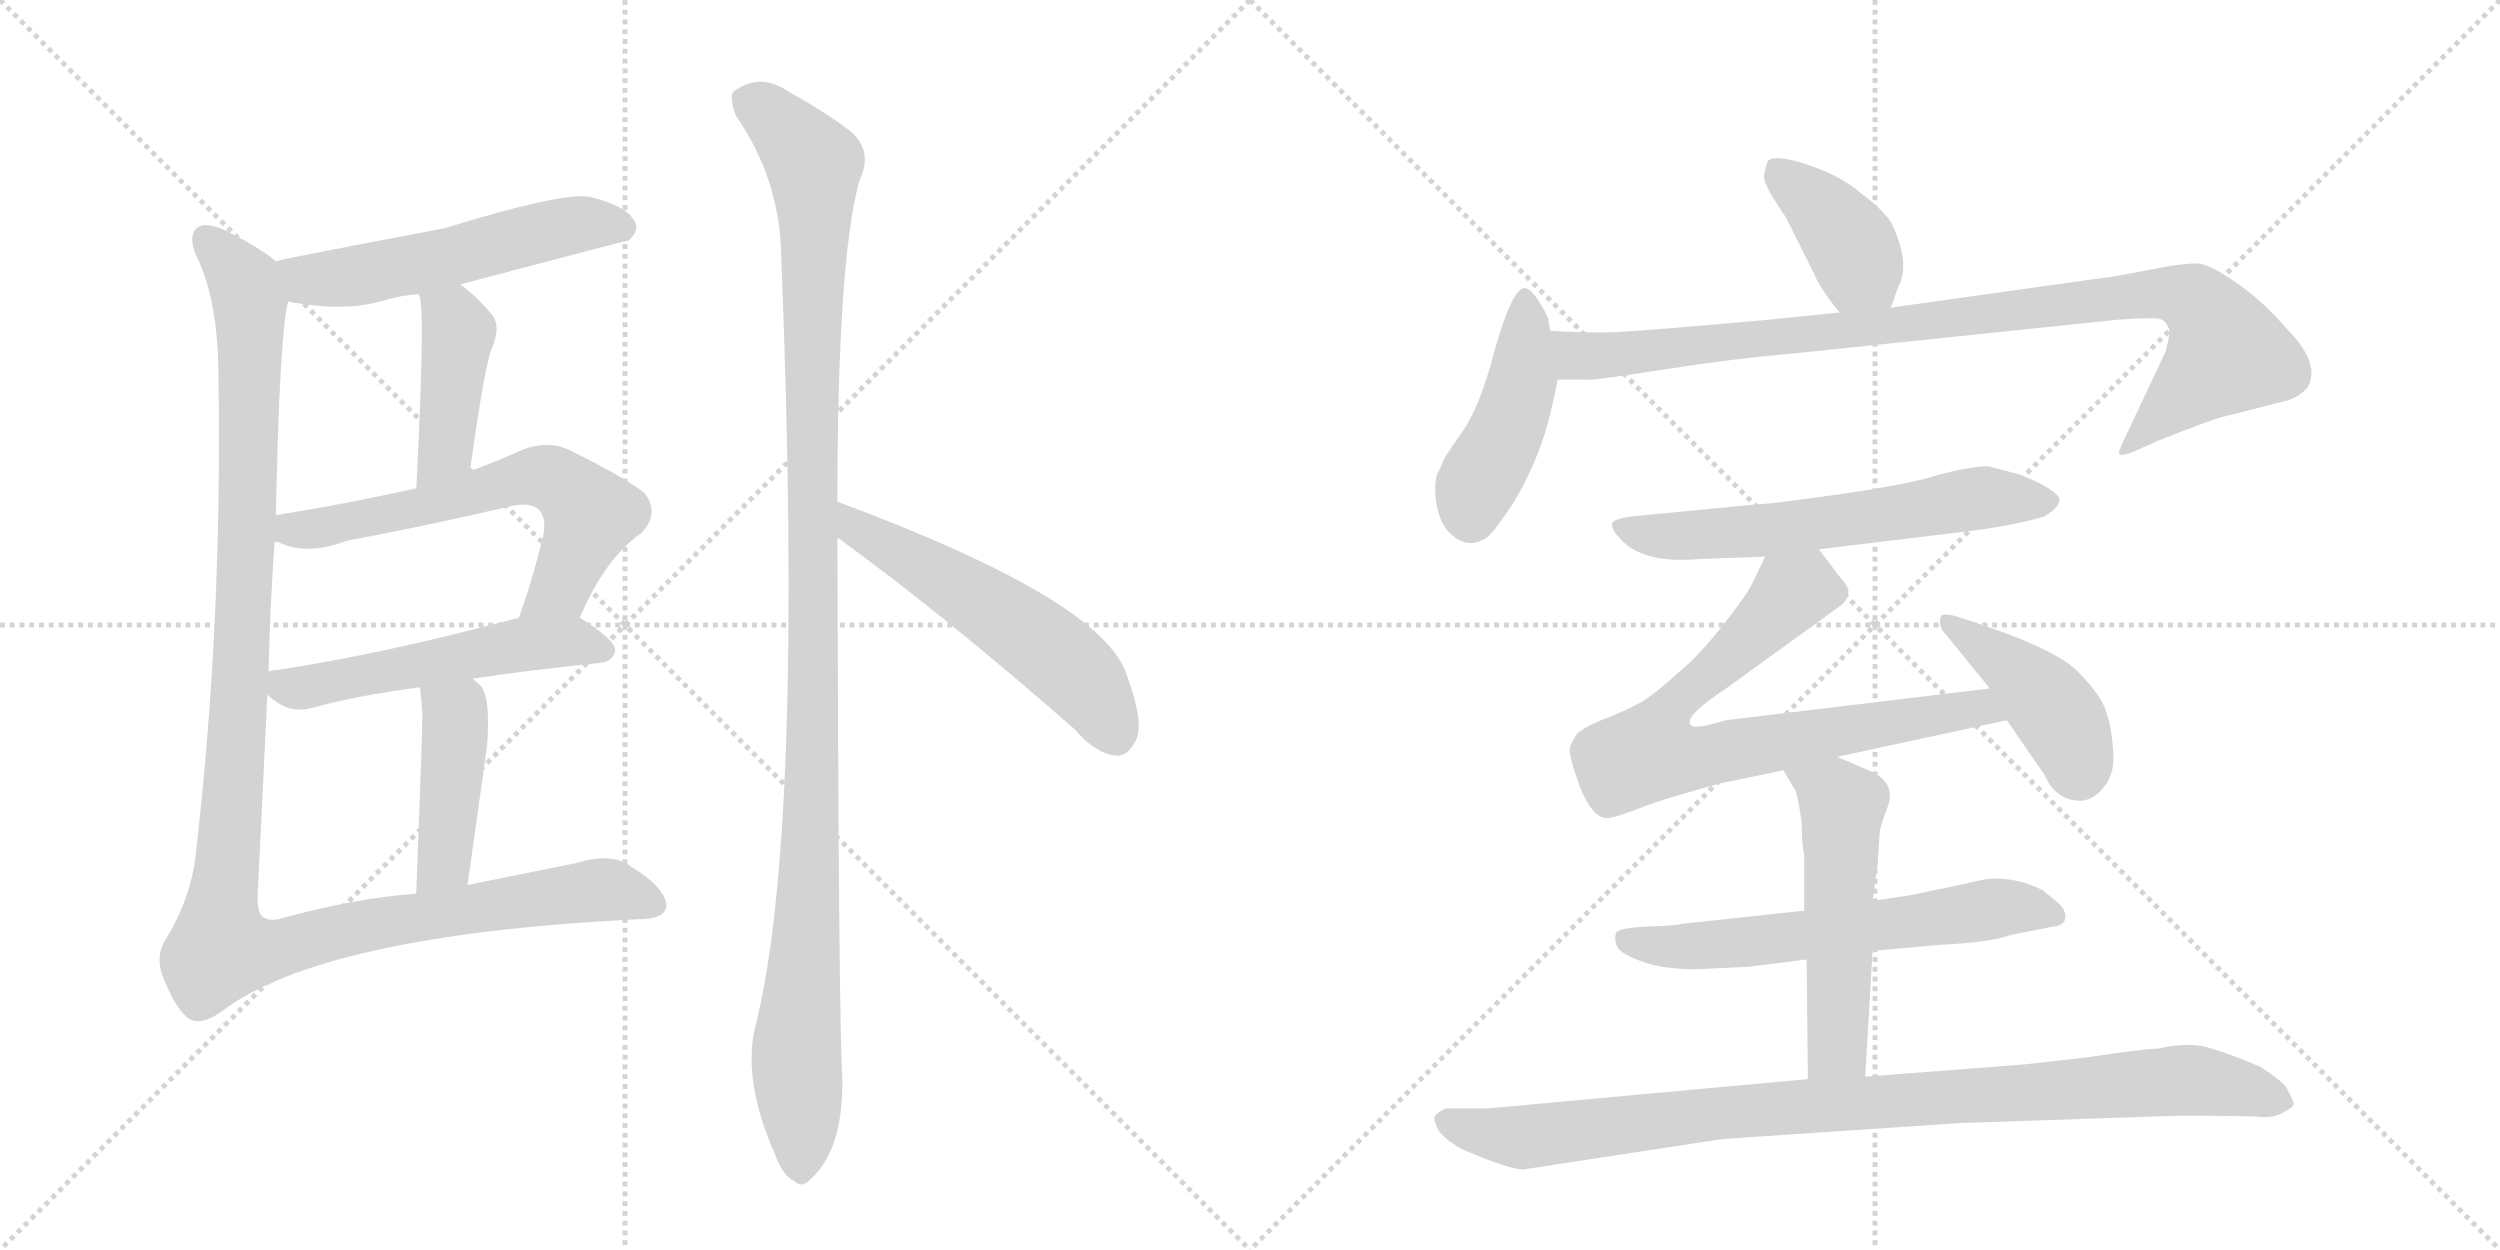 <svg version="1.1" viewBox="0 0 2048 1024" xmlns="http://www.w3.org/2000/svg">
  <g stroke="lightgray" stroke-dasharray="1,1" stroke-width="1" transform="scale(4, 4)">
    <line x1="0" y1="0" x2="256" y2="256"></line>
    <line x1="256" y1="0" x2="0" y2="256"></line>
    <line x1="128" y1="0" x2="128" y2="256"></line>
    <line x1="0" y1="128" x2="256" y2="128"></line>
    <line x1="256" y1="0" x2="512" y2="256"></line>
    <line x1="512" y1="0" x2="256" y2="256"></line>
    <line x1="384" y1="0" x2="384" y2="256"></line>
    <line x1="256" y1="128" x2="512" y2="128"></line>
  </g>
<g transform="scale(1, -1) translate(0, -850)">
   <style type="text/css">
    @keyframes keyframes0 {
      from {
       stroke: black;
       stroke-dashoffset: 547;
       stroke-width: 128;
       }
       64% {
       animation-timing-function: step-end;
       stroke: black;
       stroke-dashoffset: 0;
       stroke-width: 128;
       }
       to {
       stroke: black;
       stroke-width: 1024;
       }
       }
       #make-me-a-hanzi-animation-0 {
         animation: keyframes0 0.695s both;
         animation-delay: 0s;
         animation-timing-function: linear;
       }
    @keyframes keyframes1 {
      from {
       stroke: black;
       stroke-dashoffset: 423;
       stroke-width: 128;
       }
       58% {
       animation-timing-function: step-end;
       stroke: black;
       stroke-dashoffset: 0;
       stroke-width: 128;
       }
       to {
       stroke: black;
       stroke-width: 1024;
       }
       }
       #make-me-a-hanzi-animation-1 {
         animation: keyframes1 0.594s both;
         animation-delay: 0.695s;
         animation-timing-function: linear;
       }
    @keyframes keyframes2 {
      from {
       stroke: black;
       stroke-dashoffset: 627;
       stroke-width: 128;
       }
       67% {
       animation-timing-function: step-end;
       stroke: black;
       stroke-dashoffset: 0;
       stroke-width: 128;
       }
       to {
       stroke: black;
       stroke-width: 1024;
       }
       }
       #make-me-a-hanzi-animation-2 {
         animation: keyframes2 0.76s both;
         animation-delay: 1.289s;
         animation-timing-function: linear;
       }
    @keyframes keyframes3 {
      from {
       stroke: black;
       stroke-dashoffset: 531;
       stroke-width: 128;
       }
       63% {
       animation-timing-function: step-end;
       stroke: black;
       stroke-dashoffset: 0;
       stroke-width: 128;
       }
       to {
       stroke: black;
       stroke-width: 1024;
       }
       }
       #make-me-a-hanzi-animation-3 {
         animation: keyframes3 0.682s both;
         animation-delay: 2.05s;
         animation-timing-function: linear;
       }
    @keyframes keyframes4 {
      from {
       stroke: black;
       stroke-dashoffset: 427;
       stroke-width: 128;
       }
       58% {
       animation-timing-function: step-end;
       stroke: black;
       stroke-dashoffset: 0;
       stroke-width: 128;
       }
       to {
       stroke: black;
       stroke-width: 1024;
       }
       }
       #make-me-a-hanzi-animation-4 {
         animation: keyframes4 0.597s both;
         animation-delay: 2.732s;
         animation-timing-function: linear;
       }
    @keyframes keyframes5 {
      from {
       stroke: black;
       stroke-dashoffset: 1210;
       stroke-width: 128;
       }
       80% {
       animation-timing-function: step-end;
       stroke: black;
       stroke-dashoffset: 0;
       stroke-width: 128;
       }
       to {
       stroke: black;
       stroke-width: 1024;
       }
       }
       #make-me-a-hanzi-animation-5 {
         animation: keyframes5 1.235s both;
         animation-delay: 3.329s;
         animation-timing-function: linear;
       }
    @keyframes keyframes6 {
      from {
       stroke: black;
       stroke-dashoffset: 1150;
       stroke-width: 128;
       }
       79% {
       animation-timing-function: step-end;
       stroke: black;
       stroke-dashoffset: 0;
       stroke-width: 128;
       }
       to {
       stroke: black;
       stroke-width: 1024;
       }
       }
       #make-me-a-hanzi-animation-6 {
         animation: keyframes6 1.186s both;
         animation-delay: 4.564s;
         animation-timing-function: linear;
       }
    @keyframes keyframes7 {
      from {
       stroke: black;
       stroke-dashoffset: 550;
       stroke-width: 128;
       }
       64% {
       animation-timing-function: step-end;
       stroke: black;
       stroke-dashoffset: 0;
       stroke-width: 128;
       }
       to {
       stroke: black;
       stroke-width: 1024;
       }
       }
       #make-me-a-hanzi-animation-7 {
         animation: keyframes7 0.698s both;
         animation-delay: 5.75s;
         animation-timing-function: linear;
       }
    @keyframes keyframes8 {
      from {
       stroke: black;
       stroke-dashoffset: 392;
       stroke-width: 128;
       }
       56% {
       animation-timing-function: step-end;
       stroke: black;
       stroke-dashoffset: 0;
       stroke-width: 128;
       }
       to {
       stroke: black;
       stroke-width: 1024;
       }
       }
       #make-me-a-hanzi-animation-8 {
         animation: keyframes8 0.569s both;
         animation-delay: 6.447s;
         animation-timing-function: linear;
       }
    @keyframes keyframes9 {
      from {
       stroke: black;
       stroke-dashoffset: 444;
       stroke-width: 128;
       }
       59% {
       animation-timing-function: step-end;
       stroke: black;
       stroke-dashoffset: 0;
       stroke-width: 128;
       }
       to {
       stroke: black;
       stroke-width: 1024;
       }
       }
       #make-me-a-hanzi-animation-9 {
         animation: keyframes9 0.611s both;
         animation-delay: 7.016s;
         animation-timing-function: linear;
       }
    @keyframes keyframes10 {
      from {
       stroke: black;
       stroke-dashoffset: 952;
       stroke-width: 128;
       }
       76% {
       animation-timing-function: step-end;
       stroke: black;
       stroke-dashoffset: 0;
       stroke-width: 128;
       }
       to {
       stroke: black;
       stroke-width: 1024;
       }
       }
       #make-me-a-hanzi-animation-10 {
         animation: keyframes10 1.025s both;
         animation-delay: 7.628s;
         animation-timing-function: linear;
       }
    @keyframes keyframes11 {
      from {
       stroke: black;
       stroke-dashoffset: 610;
       stroke-width: 128;
       }
       67% {
       animation-timing-function: step-end;
       stroke: black;
       stroke-dashoffset: 0;
       stroke-width: 128;
       }
       to {
       stroke: black;
       stroke-width: 1024;
       }
       }
       #make-me-a-hanzi-animation-11 {
         animation: keyframes11 0.746s both;
         animation-delay: 8.653s;
         animation-timing-function: linear;
       }
    @keyframes keyframes12 {
      from {
       stroke: black;
       stroke-dashoffset: 755;
       stroke-width: 128;
       }
       71% {
       animation-timing-function: step-end;
       stroke: black;
       stroke-dashoffset: 0;
       stroke-width: 128;
       }
       to {
       stroke: black;
       stroke-width: 1024;
       }
       }
       #make-me-a-hanzi-animation-12 {
         animation: keyframes12 0.864s both;
         animation-delay: 9.399s;
         animation-timing-function: linear;
       }
    @keyframes keyframes13 {
      from {
       stroke: black;
       stroke-dashoffset: 426;
       stroke-width: 128;
       }
       58% {
       animation-timing-function: step-end;
       stroke: black;
       stroke-dashoffset: 0;
       stroke-width: 128;
       }
       to {
       stroke: black;
       stroke-width: 1024;
       }
       }
       #make-me-a-hanzi-animation-13 {
         animation: keyframes13 0.597s both;
         animation-delay: 10.263s;
         animation-timing-function: linear;
       }
    @keyframes keyframes14 {
      from {
       stroke: black;
       stroke-dashoffset: 610;
       stroke-width: 128;
       }
       67% {
       animation-timing-function: step-end;
       stroke: black;
       stroke-dashoffset: 0;
       stroke-width: 128;
       }
       to {
       stroke: black;
       stroke-width: 1024;
       }
       }
       #make-me-a-hanzi-animation-14 {
         animation: keyframes14 0.746s both;
         animation-delay: 10.86s;
         animation-timing-function: linear;
       }
    @keyframes keyframes15 {
      from {
       stroke: black;
       stroke-dashoffset: 528;
       stroke-width: 128;
       }
       63% {
       animation-timing-function: step-end;
       stroke: black;
       stroke-dashoffset: 0;
       stroke-width: 128;
       }
       to {
       stroke: black;
       stroke-width: 1024;
       }
       }
       #make-me-a-hanzi-animation-15 {
         animation: keyframes15 0.68s both;
         animation-delay: 11.606s;
         animation-timing-function: linear;
       }
    @keyframes keyframes16 {
      from {
       stroke: black;
       stroke-dashoffset: 946;
       stroke-width: 128;
       }
       75% {
       animation-timing-function: step-end;
       stroke: black;
       stroke-dashoffset: 0;
       stroke-width: 128;
       }
       to {
       stroke: black;
       stroke-width: 1024;
       }
       }
       #make-me-a-hanzi-animation-16 {
         animation: keyframes16 1.02s both;
         animation-delay: 12.286s;
         animation-timing-function: linear;
       }
</style>
<path d="M 377 617 Q 513 653 515 653 Q 525 662 519 670 Q 512 682 482 689 Q 458 692 364 663 Q 232 638 226 636 C 197 629 206 608 236 603 Q 282 594 315 604 Q 328 608 343 609 L 377 617 Z" fill="lightgray"></path> 
<path d="M 385 464 Q 397 551 403 565 Q 410 581 404 591 Q 391 607 377 617 C 353 635 335 638 343 609 Q 349 603 341 450 C 339 420 381 434 385 464 Z" fill="lightgray"></path> 
<path d="M 475 344 Q 496 393 525 413 Q 541 429 528 446 Q 512 459 465 482 Q 449 489 429 482 Q 407 472 385 464 L 341 450 Q 283 437 226 428 C 196 423 196 415 225 406 Q 228 406 230 405 Q 252 395 284 407 Q 353 420 417 435 Q 433 439 441 433 Q 448 426 445 411 Q 436 374 425 344 C 415 316 463 317 475 344 Z" fill="lightgray"></path> 
<path d="M 387 294 Q 433 301 492 307 Q 502 308 504 317 Q 504 326 475 344 C 460 353 454 352 425 344 Q 313 314 226 301 Q 220 301 220 299 C 203 294 203 294 219 281 Q 226 274 236 270 Q 246 267 259 271 Q 292 280 344 287 L 387 294 Z" fill="lightgray"></path> 
<path d="M 383 125 Q 392 189 399 239 Q 402 278 394 288 Q 390 292 387 294 C 364 313 340 317 344 287 Q 345 280 346 265 Q 346 249 341 118 C 340 88 379 95 383 125 Z" fill="lightgray"></path> 
<path d="M 226 636 Q 214 646 191 658 Q 169 670 161 663 Q 154 656 161 640 Q 179 604 179 539 Q 182 340 161 156 Q 158 117 136 81 Q 126 66 135 46 Q 144 24 154 16 Q 164 9 181 21 Q 263 84 523 97 Q 545 97 546 108 Q 545 123 517 140 Q 502 152 472 143 Q 423 133 383 125 L 341 118 Q 290 114 232 98 Q 222 95 217 98 Q 211 99 211 116 Q 215 195 219 281 L 220 299 Q 221 351 225 406 L 226 428 Q 229 576 236 603 C 239 627 239 627 226 636 Z" fill="lightgray"></path> 
<path d="M 686 439 Q 686 637 704 702 Q 717 729 692 746 Q 676 758 646 775 Q 622 791 601 775 Q 597 771 603 755 Q 639 703 640 640 Q 659 162 618 6 Q 609 -37 635 -96 Q 642 -114 650 -117 Q 657 -124 664 -116 Q 691 -92 690 -33 Q 687 16 686 409 L 686 439 Z" fill="lightgray"></path> 
<path d="M 686 409 L 687 409 Q 775 345 881 252 Q 897 233 914 231 Q 923 230 929 241 Q 939 254 923 297 Q 904 358 686 439 C 658 450 661 425 686 409 Z" fill="lightgray"></path> 
<path d="M 1549 598 L 1555 615 Q 1565 633 1551 664 Q 1546 676 1524 692 Q 1508 706 1481 715 Q 1454 724 1448 718 Q 1446 712 1445 705 Q 1445 698 1463 672 L 1486 626 Q 1490 615 1507 594 C 1526 571 1539 570 1549 598 Z" fill="lightgray"></path> 
<path d="M 1270 579 L 1268 590 Q 1256 614 1249 614 Q 1239 614 1225 565 Q 1212 515 1197 495 Q 1183 475 1182 472 Q 1181 468 1178 463 Q 1175 458 1176 442 Q 1178 425 1186 415 Q 1201 399 1217 409 Q 1223 413 1235 431 Q 1247 448 1257 472 Q 1268 496 1276 539 L 1270 579 Z" fill="lightgray"></path> 
<path d="M 1507 594 L 1448 588 Q 1347 579 1325 578 Q 1303 577 1270 579 C 1240 580 1246 539 1276 539 L 1301 539 Q 1304 538 1361 547 Q 1418 556 1465 560 L 1734 588 Q 1762 590 1768 589 Q 1774 588 1776 582 Q 1779 580 1774 562 L 1742 494 Q 1735 480 1736 478 Q 1738 476 1748 480 L 1768 489 Q 1811 506 1819 508 L 1874 522 Q 1882 524 1890 532 Q 1902 552 1873 581 Q 1855 602 1834 617 Q 1813 632 1802 634 Q 1791 635 1761 629 Q 1731 623 1713 621 L 1549 598 L 1507 594 Z" fill="lightgray"></path> 
<path d="M 1490 400 L 1622 416 Q 1656 421 1675 427 Q 1686 434 1687 439 Q 1689 443 1678 450 Q 1667 457 1652 462 L 1629 468 Q 1614 468 1588 461 Q 1563 453 1506 445 Q 1450 437 1441 437 L 1337 427 Q 1323 425 1321 422 Q 1319 417 1327 409 Q 1345 388 1392 392 L 1446 394 L 1490 400 Z" fill="lightgray"></path> 
<path d="M 1505 230 L 1644 260 C 1673 266 1660 290 1630 286 L 1414 260 L 1403 257 Q 1388 253 1385 256 Q 1379 263 1414 286 L 1508 354 Q 1520 364 1509 375 L 1490 400 C 1472 424 1459 421 1446 394 L 1436 373 Q 1430 361 1410 336 Q 1390 311 1376 300 Q 1352 278 1341 273 Q 1330 267 1314 261 Q 1299 255 1292 249 Q 1287 242 1286 237 Q 1285 231 1294 206 Q 1304 181 1315 180 Q 1320 179 1338 186 Q 1356 193 1373 198 L 1408 208 L 1461 219 L 1505 230 Z" fill="lightgray"></path> 
<path d="M 1644 260 L 1675 215 Q 1684 194 1705 194 Q 1716 195 1724 206 Q 1733 217 1731 236 Q 1730 254 1725 268 Q 1721 281 1701 301 Q 1681 320 1609 343 Q 1592 349 1590 345 Q 1588 340 1591 334 L 1630 286 L 1644 260 Z" fill="lightgray"></path> 
<path d="M 1534 71 L 1589 76 Q 1631 78 1647 84 L 1682 91 Q 1692 92 1692 99 Q 1692 106 1684 112 L 1673 121 Q 1650 132 1629 130 Q 1626 130 1605 125 L 1567 117 L 1534 112 L 1478 104 L 1376 93 Q 1376 92 1351 91 Q 1326 90 1324 86 Q 1322 80 1325 74 Q 1329 68 1346 62 Q 1363 56 1390 56 L 1432 58 L 1480 64 L 1534 71 Z" fill="lightgray"></path> 
<path d="M 1528 -32 L 1534 71 L 1534 112 L 1538 141 L 1540 169 Q 1540 172 1546 188 Q 1554 208 1533 218 L 1505 230 C 1477 242 1446 245 1461 219 L 1471 202 Q 1473 197 1476 176 Q 1476 158 1478 150 L 1478 104 L 1480 64 L 1481 -34 C 1481 -64 1526 -62 1528 -32 Z" fill="lightgray"></path> 
<path d="M 1248 -108 L 1405 -84 Q 1411 -83 1427 -82 L 1606 -70 L 1784 -64 Q 1841 -64 1852 -65 Q 1863 -66 1871 -61 Q 1879 -57 1879 -54 Q 1879 -52 1873 -41 Q 1870 -36 1852 -24 Q 1831 -15 1812 -9 Q 1794 -3 1768 -9 Q 1758 -9 1711 -16 L 1658 -22 L 1528 -32 L 1481 -34 L 1219 -58 L 1184 -58 Q 1176 -62 1175 -66 Q 1175 -70 1179 -77 Q 1187 -86 1199 -92 Q 1236 -108 1248 -108 Z" fill="lightgray"></path> 
      <clipPath id="make-me-a-hanzi-clip-0">
      <path d="M 377 617 Q 513 653 515 653 Q 525 662 519 670 Q 512 682 482 689 Q 458 692 364 663 Q 232 638 226 636 C 197 629 206 608 236 603 Q 282 594 315 604 Q 328 608 343 609 L 377 617 Z" fill="lightgray"></path>
      </clipPath>
      <path clip-path="url(#make-me-a-hanzi-clip-0)" d="M 229 631 L 252 621 L 278 622 L 463 665 L 485 668 L 512 661 " fill="none" id="make-me-a-hanzi-animation-0" stroke-dasharray="419 838" stroke-linecap="round"></path>

      <clipPath id="make-me-a-hanzi-clip-1">
      <path d="M 385 464 Q 397 551 403 565 Q 410 581 404 591 Q 391 607 377 617 C 353 635 335 638 343 609 Q 349 603 341 450 C 339 420 381 434 385 464 Z" fill="lightgray"></path>
      </clipPath>
      <path clip-path="url(#make-me-a-hanzi-clip-1)" d="M 349 610 L 376 578 L 366 482 L 344 464 " fill="none" id="make-me-a-hanzi-animation-1" stroke-dasharray="295 590" stroke-linecap="round"></path>

      <clipPath id="make-me-a-hanzi-clip-2">
      <path d="M 475 344 Q 496 393 525 413 Q 541 429 528 446 Q 512 459 465 482 Q 449 489 429 482 Q 407 472 385 464 L 341 450 Q 283 437 226 428 C 196 423 196 415 225 406 Q 228 406 230 405 Q 252 395 284 407 Q 353 420 417 435 Q 433 439 441 433 Q 448 426 445 411 Q 436 374 425 344 C 415 316 463 317 475 344 Z" fill="lightgray"></path>
      </clipPath>
      <path clip-path="url(#make-me-a-hanzi-clip-2)" d="M 229 411 L 349 435 L 430 459 L 452 458 L 484 428 L 459 369 L 431 349 " fill="none" id="make-me-a-hanzi-animation-2" stroke-dasharray="499 998" stroke-linecap="round"></path>

      <clipPath id="make-me-a-hanzi-clip-3">
      <path d="M 387 294 Q 433 301 492 307 Q 502 308 504 317 Q 504 326 475 344 C 460 353 454 352 425 344 Q 313 314 226 301 Q 220 301 220 299 C 203 294 203 294 219 281 Q 226 274 236 270 Q 246 267 259 271 Q 292 280 344 287 L 387 294 Z" fill="lightgray"></path>
      </clipPath>
      <path clip-path="url(#make-me-a-hanzi-clip-3)" d="M 225 294 L 249 287 L 431 322 L 474 325 L 494 317 " fill="none" id="make-me-a-hanzi-animation-3" stroke-dasharray="403 806" stroke-linecap="round"></path>

      <clipPath id="make-me-a-hanzi-clip-4">
      <path d="M 383 125 Q 392 189 399 239 Q 402 278 394 288 Q 390 292 387 294 C 364 313 340 317 344 287 Q 345 280 346 265 Q 346 249 341 118 C 340 88 379 95 383 125 Z" fill="lightgray"></path>
      </clipPath>
      <path clip-path="url(#make-me-a-hanzi-clip-4)" d="M 352 283 L 373 263 L 373 249 L 364 144 L 346 130 " fill="none" id="make-me-a-hanzi-animation-4" stroke-dasharray="299 598" stroke-linecap="round"></path>

      <clipPath id="make-me-a-hanzi-clip-5">
      <path d="M 226 636 Q 214 646 191 658 Q 169 670 161 663 Q 154 656 161 640 Q 179 604 179 539 Q 182 340 161 156 Q 158 117 136 81 Q 126 66 135 46 Q 144 24 154 16 Q 164 9 181 21 Q 263 84 523 97 Q 545 97 546 108 Q 545 123 517 140 Q 502 152 472 143 Q 423 133 383 125 L 341 118 Q 290 114 232 98 Q 222 95 217 98 Q 211 99 211 116 Q 215 195 219 281 L 220 299 Q 221 351 225 406 L 226 428 Q 229 576 236 603 C 239 627 239 627 226 636 Z" fill="lightgray"></path>
      </clipPath>
      <path clip-path="url(#make-me-a-hanzi-clip-5)" d="M 169 655 L 197 624 L 205 598 L 198 307 L 179 89 L 184 72 L 211 70 L 321 96 L 496 121 L 535 110 " fill="none" id="make-me-a-hanzi-animation-5" stroke-dasharray="1082 2164" stroke-linecap="round"></path>

      <clipPath id="make-me-a-hanzi-clip-6">
      <path d="M 686 439 Q 686 637 704 702 Q 717 729 692 746 Q 676 758 646 775 Q 622 791 601 775 Q 597 771 603 755 Q 639 703 640 640 Q 659 162 618 6 Q 609 -37 635 -96 Q 642 -114 650 -117 Q 657 -124 664 -116 Q 691 -92 690 -33 Q 687 16 686 409 L 686 439 Z" fill="lightgray"></path>
      </clipPath>
      <path clip-path="url(#make-me-a-hanzi-clip-6)" d="M 613 769 L 640 748 L 667 715 L 668 292 L 652 -16 L 656 -102 " fill="none" id="make-me-a-hanzi-animation-6" stroke-dasharray="1022 2044" stroke-linecap="round"></path>

      <clipPath id="make-me-a-hanzi-clip-7">
      <path d="M 686 409 L 687 409 Q 775 345 881 252 Q 897 233 914 231 Q 923 230 929 241 Q 939 254 923 297 Q 904 358 686 439 C 658 450 661 425 686 409 Z" fill="lightgray"></path>
      </clipPath>
      <path clip-path="url(#make-me-a-hanzi-clip-7)" d="M 697 432 L 701 417 L 853 323 L 891 288 L 915 246 " fill="none" id="make-me-a-hanzi-animation-7" stroke-dasharray="422 844" stroke-linecap="round"></path>

      <clipPath id="make-me-a-hanzi-clip-8">
      <path d="M 1549 598 L 1555 615 Q 1565 633 1551 664 Q 1546 676 1524 692 Q 1508 706 1481 715 Q 1454 724 1448 718 Q 1446 712 1445 705 Q 1445 698 1463 672 L 1486 626 Q 1490 615 1507 594 C 1526 571 1539 570 1549 598 Z" fill="lightgray"></path>
      </clipPath>
      <path clip-path="url(#make-me-a-hanzi-clip-8)" d="M 1455 710 L 1515 652 L 1541 606 " fill="none" id="make-me-a-hanzi-animation-8" stroke-dasharray="264 528" stroke-linecap="round"></path>

      <clipPath id="make-me-a-hanzi-clip-9">
      <path d="M 1270 579 L 1268 590 Q 1256 614 1249 614 Q 1239 614 1225 565 Q 1212 515 1197 495 Q 1183 475 1182 472 Q 1181 468 1178 463 Q 1175 458 1176 442 Q 1178 425 1186 415 Q 1201 399 1217 409 Q 1223 413 1235 431 Q 1247 448 1257 472 Q 1268 496 1276 539 L 1270 579 Z" fill="lightgray"></path>
      </clipPath>
      <path clip-path="url(#make-me-a-hanzi-clip-9)" d="M 1250 607 L 1247 536 L 1231 489 L 1208 449 L 1205 428 " fill="none" id="make-me-a-hanzi-animation-9" stroke-dasharray="316 632" stroke-linecap="round"></path>

      <clipPath id="make-me-a-hanzi-clip-10">
      <path d="M 1507 594 L 1448 588 Q 1347 579 1325 578 Q 1303 577 1270 579 C 1240 580 1246 539 1276 539 L 1301 539 Q 1304 538 1361 547 Q 1418 556 1465 560 L 1734 588 Q 1762 590 1768 589 Q 1774 588 1776 582 Q 1779 580 1774 562 L 1742 494 Q 1735 480 1736 478 Q 1738 476 1748 480 L 1768 489 Q 1811 506 1819 508 L 1874 522 Q 1882 524 1890 532 Q 1902 552 1873 581 Q 1855 602 1834 617 Q 1813 632 1802 634 Q 1791 635 1761 629 Q 1731 623 1713 621 L 1549 598 L 1507 594 Z" fill="lightgray"></path>
      </clipPath>
      <path clip-path="url(#make-me-a-hanzi-clip-10)" d="M 1278 573 L 1295 558 L 1309 558 L 1774 611 L 1797 604 L 1816 582 L 1822 559 L 1744 487 L 1742 479 " fill="none" id="make-me-a-hanzi-animation-10" stroke-dasharray="824 1648" stroke-linecap="round"></path>

      <clipPath id="make-me-a-hanzi-clip-11">
      <path d="M 1490 400 L 1622 416 Q 1656 421 1675 427 Q 1686 434 1687 439 Q 1689 443 1678 450 Q 1667 457 1652 462 L 1629 468 Q 1614 468 1588 461 Q 1563 453 1506 445 Q 1450 437 1441 437 L 1337 427 Q 1323 425 1321 422 Q 1319 417 1327 409 Q 1345 388 1392 392 L 1446 394 L 1490 400 Z" fill="lightgray"></path>
      </clipPath>
      <path clip-path="url(#make-me-a-hanzi-clip-11)" d="M 1327 417 L 1368 410 L 1398 412 L 1625 442 L 1678 441 " fill="none" id="make-me-a-hanzi-animation-11" stroke-dasharray="482 964" stroke-linecap="round"></path>

      <clipPath id="make-me-a-hanzi-clip-12">
      <path d="M 1505 230 L 1644 260 C 1673 266 1660 290 1630 286 L 1414 260 L 1403 257 Q 1388 253 1385 256 Q 1379 263 1414 286 L 1508 354 Q 1520 364 1509 375 L 1490 400 C 1472 424 1459 421 1446 394 L 1436 373 Q 1430 361 1410 336 Q 1390 311 1376 300 Q 1352 278 1341 273 Q 1330 267 1314 261 Q 1299 255 1292 249 Q 1287 242 1286 237 Q 1285 231 1294 206 Q 1304 181 1315 180 Q 1320 179 1338 186 Q 1356 193 1373 198 L 1408 208 L 1461 219 L 1505 230 Z" fill="lightgray"></path>
      </clipPath>
      <path clip-path="url(#make-me-a-hanzi-clip-12)" d="M 1502 365 L 1467 364 L 1396 292 L 1379 282 L 1352 235 L 1395 230 L 1622 271 L 1635 264 " fill="none" id="make-me-a-hanzi-animation-12" stroke-dasharray="627 1254" stroke-linecap="round"></path>

      <clipPath id="make-me-a-hanzi-clip-13">
      <path d="M 1644 260 L 1675 215 Q 1684 194 1705 194 Q 1716 195 1724 206 Q 1733 217 1731 236 Q 1730 254 1725 268 Q 1721 281 1701 301 Q 1681 320 1609 343 Q 1592 349 1590 345 Q 1588 340 1591 334 L 1630 286 L 1644 260 Z" fill="lightgray"></path>
      </clipPath>
      <path clip-path="url(#make-me-a-hanzi-clip-13)" d="M 1594 340 L 1645 306 L 1681 271 L 1703 217 " fill="none" id="make-me-a-hanzi-animation-13" stroke-dasharray="298 596" stroke-linecap="round"></path>

      <clipPath id="make-me-a-hanzi-clip-14">
      <path d="M 1534 71 L 1589 76 Q 1631 78 1647 84 L 1682 91 Q 1692 92 1692 99 Q 1692 106 1684 112 L 1673 121 Q 1650 132 1629 130 Q 1626 130 1605 125 L 1567 117 L 1534 112 L 1478 104 L 1376 93 Q 1376 92 1351 91 Q 1326 90 1324 86 Q 1322 80 1325 74 Q 1329 68 1346 62 Q 1363 56 1390 56 L 1432 58 L 1480 64 L 1534 71 Z" fill="lightgray"></path>
      </clipPath>
      <path clip-path="url(#make-me-a-hanzi-clip-14)" d="M 1331 81 L 1382 74 L 1646 107 L 1682 102 " fill="none" id="make-me-a-hanzi-animation-14" stroke-dasharray="482 964" stroke-linecap="round"></path>

      <clipPath id="make-me-a-hanzi-clip-15">
      <path d="M 1528 -32 L 1534 71 L 1534 112 L 1538 141 L 1540 169 Q 1540 172 1546 188 Q 1554 208 1533 218 L 1505 230 C 1477 242 1446 245 1461 219 L 1471 202 Q 1473 197 1476 176 Q 1476 158 1478 150 L 1478 104 L 1480 64 L 1481 -34 C 1481 -64 1526 -62 1528 -32 Z" fill="lightgray"></path>
      </clipPath>
      <path clip-path="url(#make-me-a-hanzi-clip-15)" d="M 1469 218 L 1509 190 L 1506 6 L 1504 -11 L 1489 -27 " fill="none" id="make-me-a-hanzi-animation-15" stroke-dasharray="400 800" stroke-linecap="round"></path>

      <clipPath id="make-me-a-hanzi-clip-16">
      <path d="M 1248 -108 L 1405 -84 Q 1411 -83 1427 -82 L 1606 -70 L 1784 -64 Q 1841 -64 1852 -65 Q 1863 -66 1871 -61 Q 1879 -57 1879 -54 Q 1879 -52 1873 -41 Q 1870 -36 1852 -24 Q 1831 -15 1812 -9 Q 1794 -3 1768 -9 Q 1758 -9 1711 -16 L 1658 -22 L 1528 -32 L 1481 -34 L 1219 -58 L 1184 -58 Q 1176 -62 1175 -66 Q 1175 -70 1179 -77 Q 1187 -86 1199 -92 Q 1236 -108 1248 -108 Z" fill="lightgray"></path>
      </clipPath>
      <path clip-path="url(#make-me-a-hanzi-clip-16)" d="M 1185 -68 L 1248 -82 L 1414 -61 L 1781 -35 L 1837 -41 L 1869 -51 " fill="none" id="make-me-a-hanzi-animation-16" stroke-dasharray="818 1636" stroke-linecap="round"></path>

</g>
</svg>
